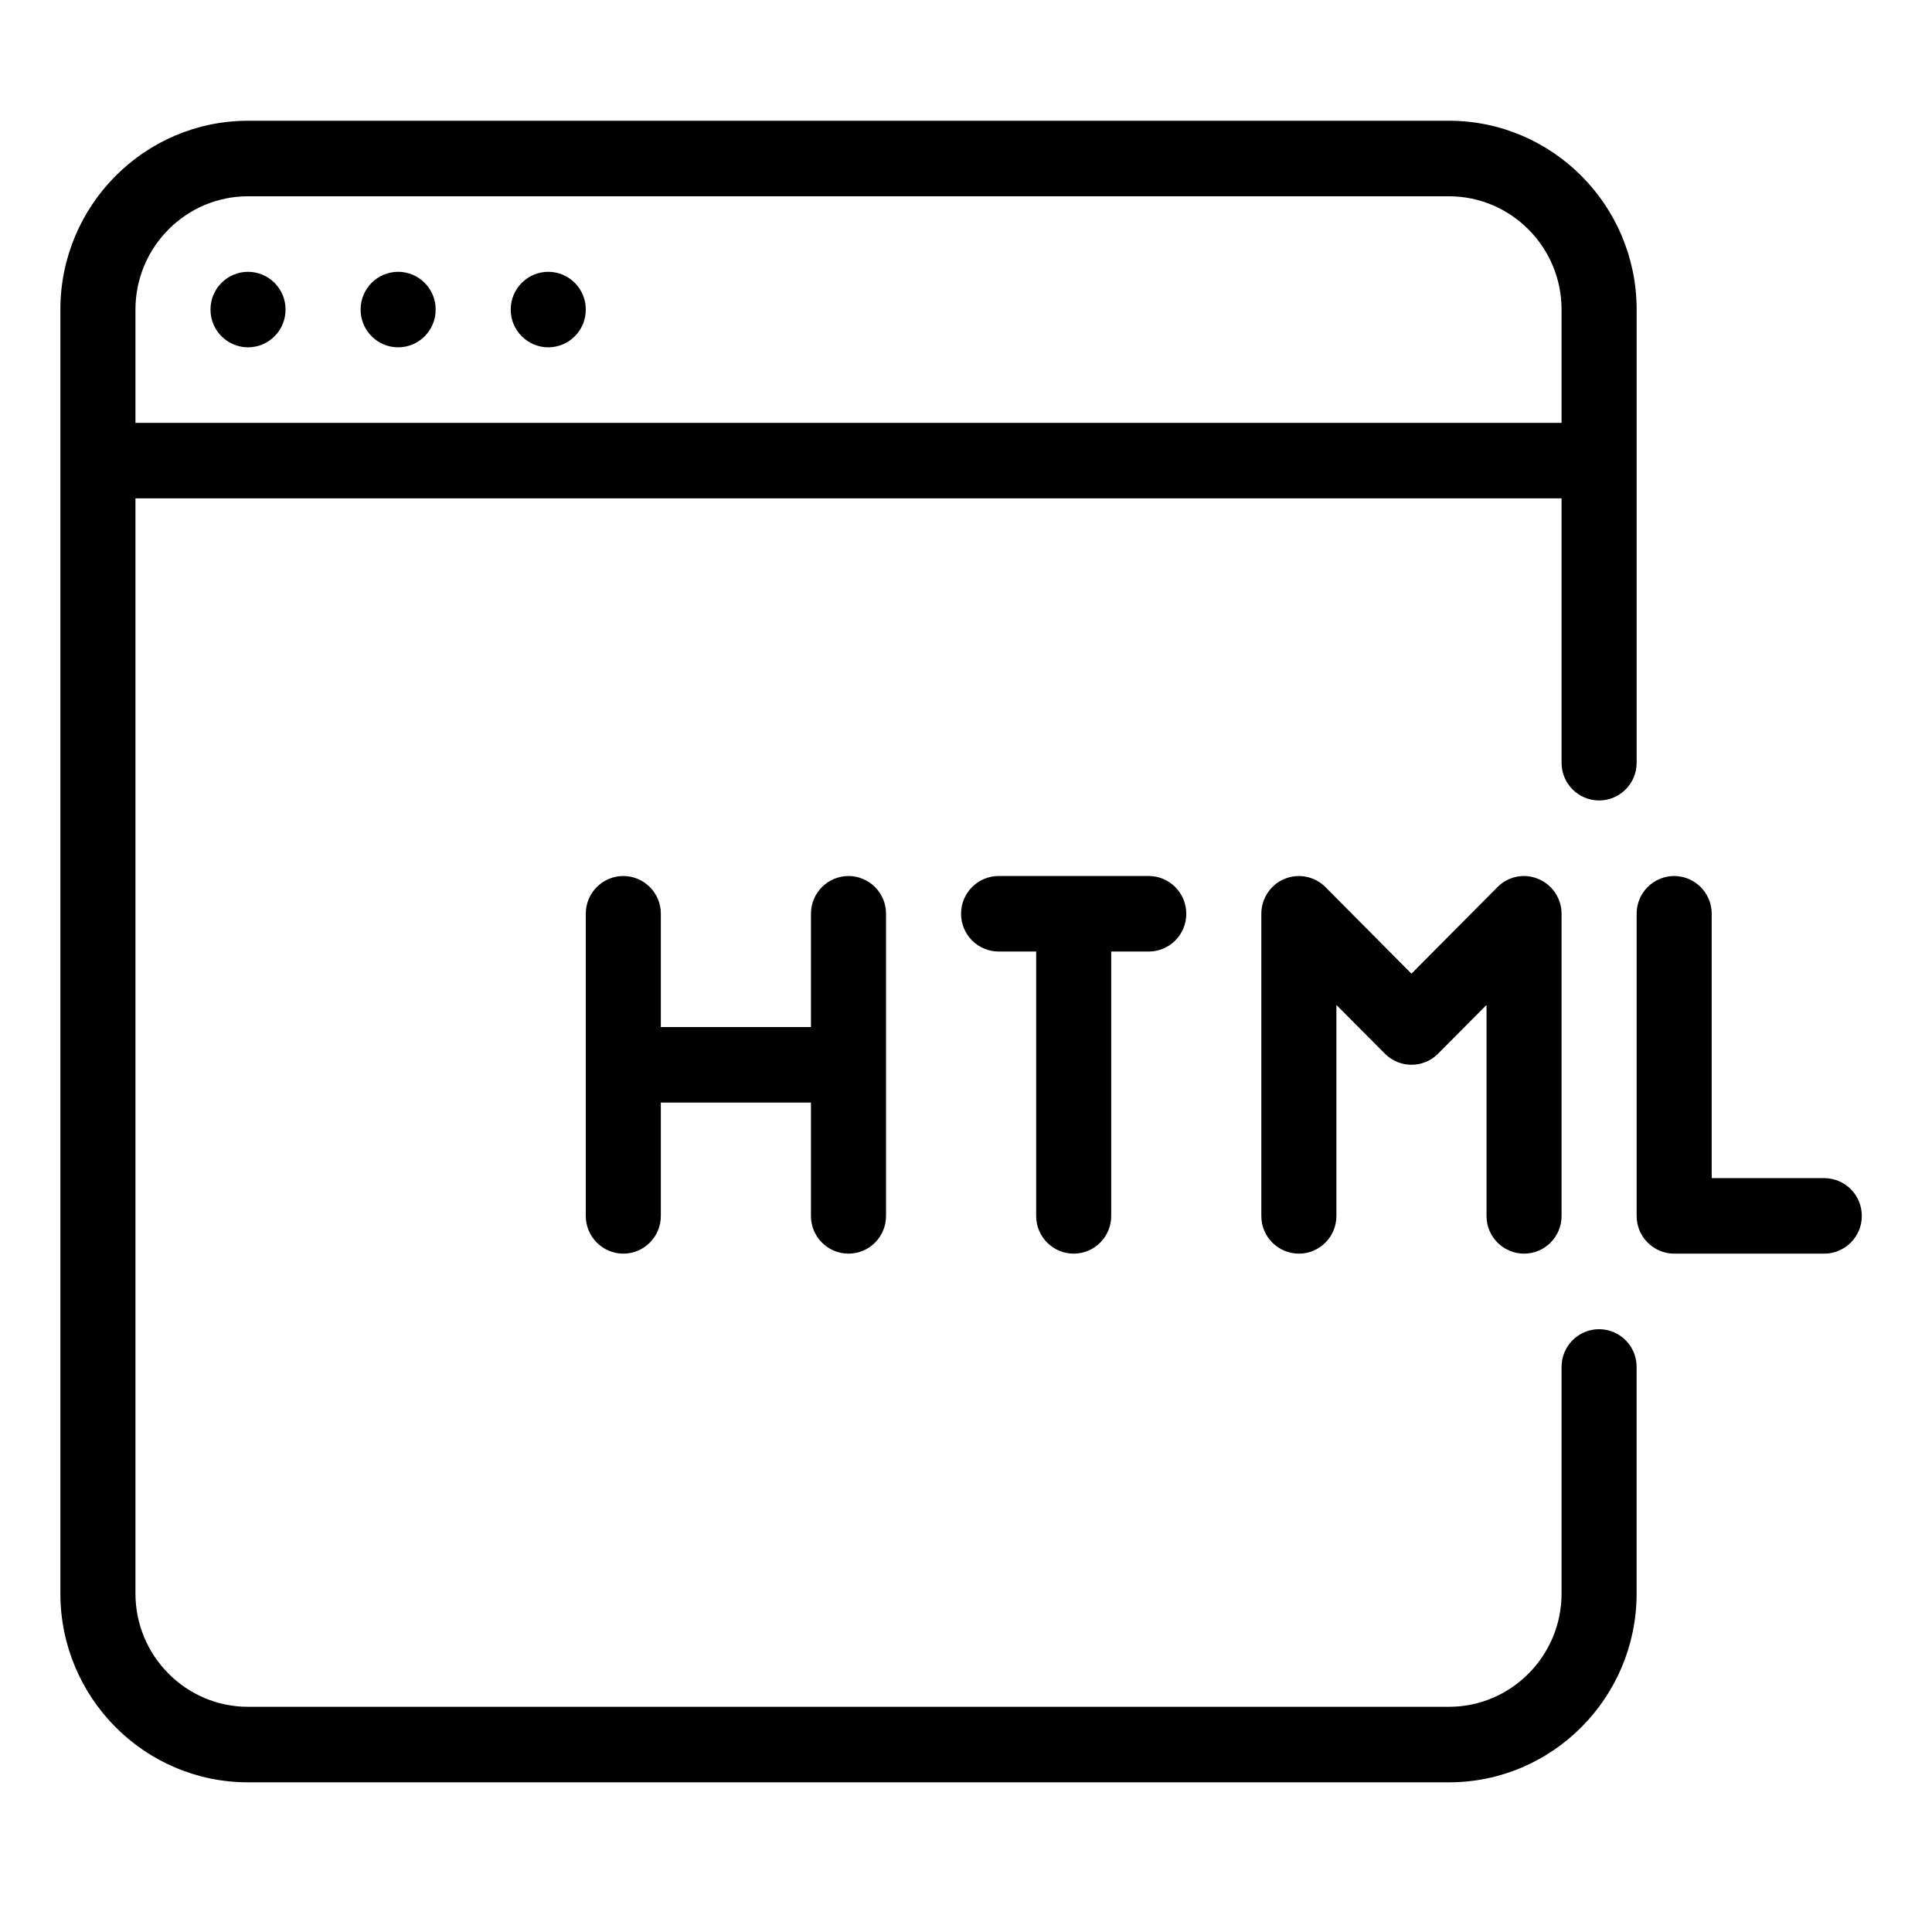 ﻿<?xml version="1.0" encoding="utf-8"?>
<svg width="64px" height="64px" viewBox="0 0 64 64" version="1.1" xmlns="http://www.w3.org/2000/svg" xmlns:xlink="http://www.w3.org/1999/xlink">
  <g fill-rule="evenodd">
    <path d="M52.972,26.517 C53.661,26.515 54.218,25.955 54.216,25.266 C54.216,25.266 54.216,25.266 54.216,25.266 L54.216,10.255 C54.216,6.807 51.428,4 47.999,4 L8.216,4 C4.787,4 2,6.807 2,10.255 L2,52.787 C2,56.235 4.787,59.042 8.216,59.042 L47.999,59.042 C51.428,59.042 54.215,56.235 54.215,52.787 L54.215,45.282 L54.215,45.282 C54.217,44.593 53.661,44.033 52.972,44.031 C52.283,44.033 51.727,44.593 51.729,45.282 C51.729,45.282 51.729,45.282 51.729,45.282 L51.729,52.787 C51.729,54.857 50.055,56.54 47.999,56.54 L8.216,56.54 C6.16,56.54 4.487,54.856 4.487,52.787 L4.487,16.509 L51.729,16.509 L51.729,25.266 L51.729,25.266 C51.727,25.955 52.283,26.515 52.972,26.517 L52.972,26.517 Z M4.487,14.008 L4.487,10.255 C4.487,8.185 6.16,6.502 8.216,6.502 L47.999,6.502 C50.055,6.502 51.729,8.186 51.729,10.255 L51.729,14.008 L4.487,14.008 Z M8.216,11.506 C8.905,11.504 9.461,10.944 9.459,10.255 L9.459,10.255 C9.461,9.566 8.905,9.006 8.216,9.004 C8.216,9.004 8.216,9.004 8.216,9.004 C7.527,9.006 6.971,9.566 6.973,10.255 L6.973,10.255 C6.971,10.943 7.527,11.503 8.216,11.506 L8.216,11.506 Z M13.189,11.506 C13.878,11.504 14.434,10.944 14.432,10.255 C14.432,10.255 14.432,10.255 14.432,10.255 L14.432,10.255 C14.434,9.566 13.878,9.006 13.189,9.004 C13.189,9.004 13.189,9.004 13.189,9.004 C12.5,9.006 11.944,9.566 11.946,10.255 L11.946,10.255 C11.944,10.943 12.5,11.503 13.189,11.506 L13.189,11.506 Z M18.162,11.506 C18.851,11.504 19.407,10.944 19.405,10.255 L19.405,10.255 C19.407,9.566 18.851,9.006 18.162,9.004 C18.162,9.004 18.162,9.004 18.162,9.004 C17.473,9.006 16.917,9.566 16.919,10.255 L16.919,10.255 C16.917,10.943 17.473,11.503 18.162,11.506 L18.162,11.506 Z M28.108,29.019 C28.797,29.021 29.353,29.582 29.351,30.27 C29.351,30.27 29.351,30.27 29.351,30.27 L29.351,40.278 L29.351,40.278 C29.353,40.967 28.796,41.527 28.108,41.529 C27.419,41.527 26.862,40.967 26.864,40.278 C26.864,40.278 26.864,40.278 26.864,40.278 L26.864,36.525 L21.891,36.525 L21.891,40.278 L21.891,40.278 C21.893,40.967 21.337,41.527 20.648,41.529 C19.96,41.527 19.403,40.967 19.405,40.278 C19.405,40.278 19.405,40.278 19.405,40.278 L19.405,30.27 L19.405,30.27 C19.403,29.581 19.959,29.021 20.648,29.019 C20.648,29.019 20.648,29.019 20.648,29.019 C21.337,29.021 21.894,29.581 21.891,30.27 C21.891,30.27 21.891,30.27 21.891,30.27 L21.891,34.023 L26.865,34.023 L26.865,30.27 L26.865,30.27 C26.863,29.581 27.419,29.021 28.108,29.019 C28.108,29.019 28.108,29.019 28.108,29.019 L28.108,29.019 Z M38.053,29.019 C38.74,29.019 39.297,29.579 39.297,30.27 L39.297,30.27 C39.299,30.959 38.743,31.519 38.054,31.521 C38.054,31.521 38.054,31.521 38.054,31.521 L36.81,31.521 L36.81,40.278 L36.81,40.278 C36.812,40.967 36.256,41.527 35.567,41.529 C34.879,41.527 34.322,40.967 34.324,40.278 C34.324,40.278 34.324,40.278 34.324,40.278 L34.324,31.521 L33.081,31.521 C32.392,31.519 31.836,30.959 31.837,30.27 L31.837,30.27 C31.835,29.581 32.391,29.021 33.08,29.019 C33.08,29.019 33.081,29.019 33.081,29.019 L38.053,29.019 L38.053,29.019 Z M50.961,29.117 C51.427,29.312 51.73,29.768 51.729,30.273 L51.729,40.28 L51.729,40.28 C51.73,40.968 51.174,41.527 50.486,41.529 C49.797,41.527 49.241,40.967 49.243,40.278 C49.243,40.278 49.243,40.278 49.243,40.278 L49.243,33.29 L47.636,34.906 C47.154,35.391 46.37,35.394 45.884,34.912 C45.882,34.91 45.88,34.908 45.878,34.906 L44.27,33.29 L44.27,40.278 L44.27,40.278 C44.272,40.967 43.715,41.527 43.026,41.529 C43.026,41.529 43.026,41.529 43.026,41.529 C42.337,41.527 41.781,40.967 41.783,40.278 L41.783,30.27 C41.783,29.765 42.087,29.307 42.552,29.114 C43.016,28.923 43.551,29.029 43.906,29.385 L46.756,32.254 L49.605,29.387 C49.959,29.027 50.496,28.92 50.961,29.117 L50.961,29.117 Z M60.432,39.027 C61.12,39.029 61.677,39.589 61.675,40.278 C61.675,40.278 61.675,40.278 61.675,40.278 L61.675,40.278 C61.677,40.966 61.12,41.526 60.431,41.529 L55.459,41.529 C54.77,41.526 54.214,40.966 54.216,40.278 L54.216,30.27 L54.216,30.27 C54.214,29.581 54.77,29.021 55.459,29.019 C56.147,29.021 56.704,29.581 56.702,30.27 C56.702,30.27 56.702,30.27 56.702,30.27 L56.702,39.027 L60.431,39.027 L60.432,39.027 Z" fill-rule="nonzero"></path>
  </g>
</svg>